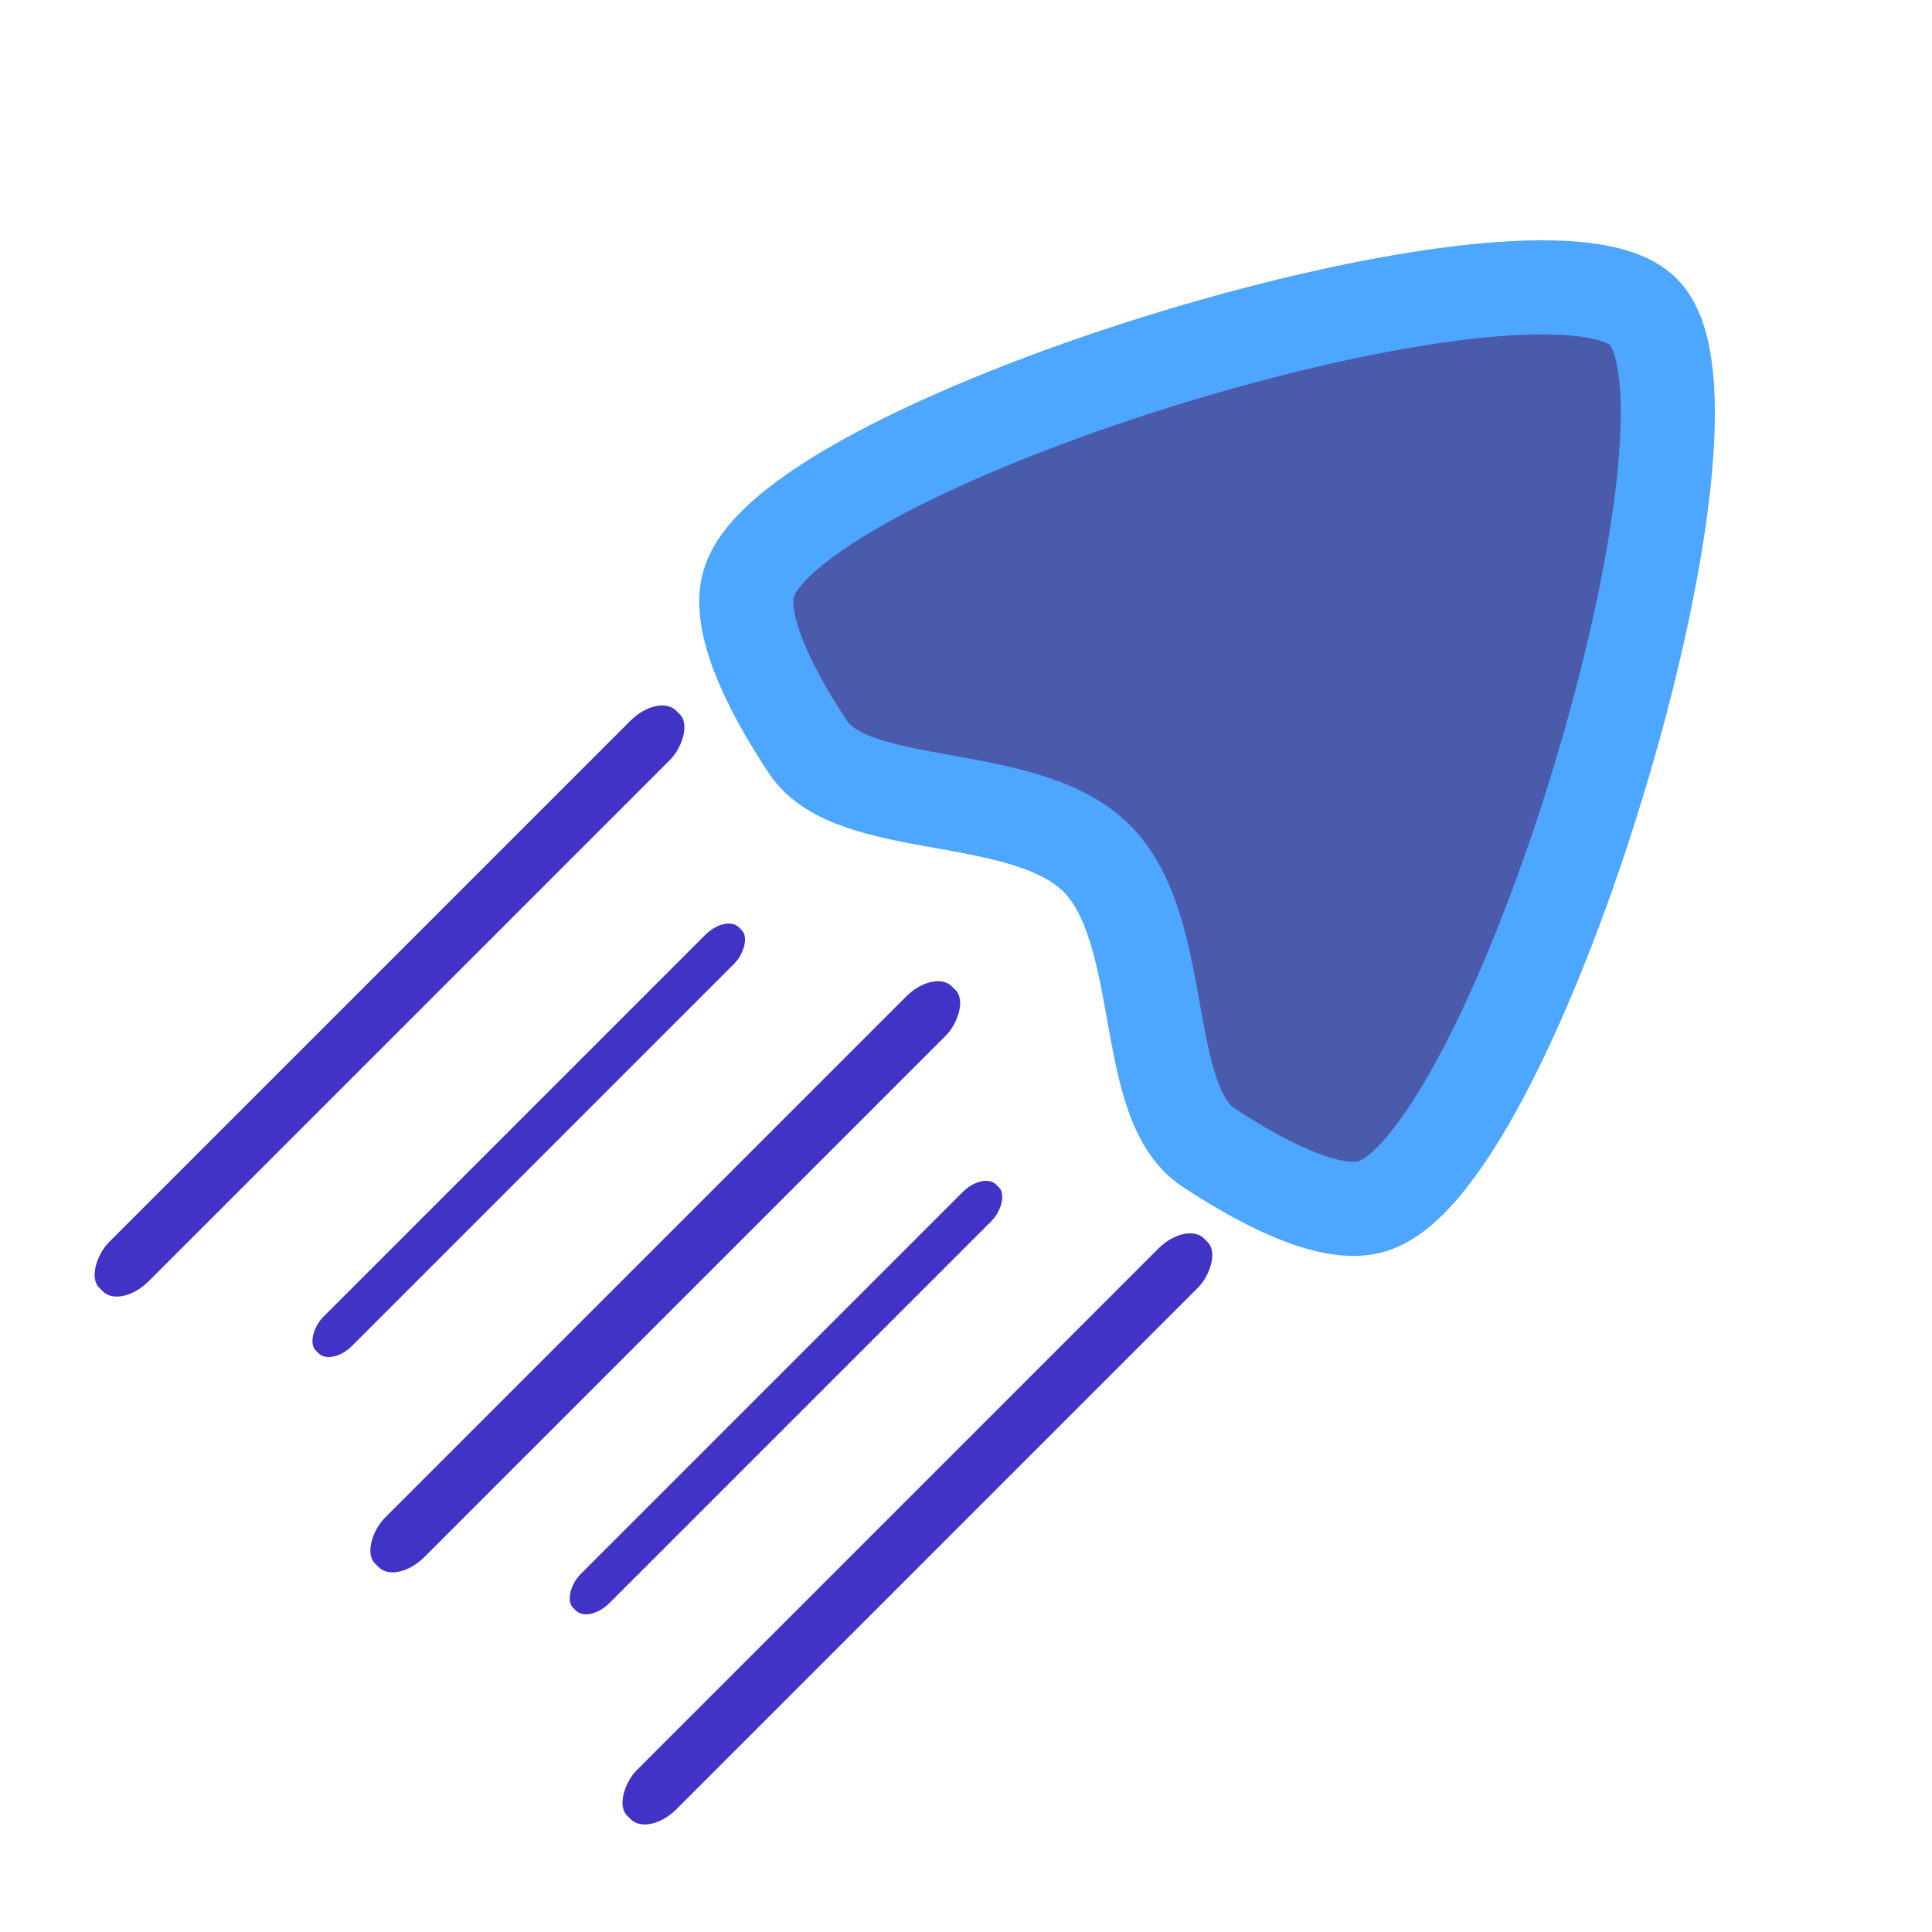 <?xml version="1.0" encoding="UTF-8" standalone="no"?>
<!-- Created with Inkscape (http://www.inkscape.org/) -->

<svg
   xmlns:dc="http://purl.org/dc/elements/1.1/"
   xmlns:cc="http://creativecommons.org/ns#"
   xmlns:rdf="http://www.w3.org/1999/02/22-rdf-syntax-ns#"
   xmlns:svg="http://www.w3.org/2000/svg"
   xmlns="http://www.w3.org/2000/svg"
   xmlns:sodipodi="http://sodipodi.sourceforge.net/DTD/sodipodi-0.dtd"
   xmlns:inkscape="http://www.inkscape.org/namespaces/inkscape"
   width="64"
   height="64"
   viewBox="0 0 16.933 16.933"
   version="1.1"
   id="svg1989"
   inkscape:version="0.92.4 (5da689c313, 2019-01-14)"
   sodipodi:docname="icon_speed_upgrade.svg">
  <defs
     id="defs1983" />
  <sodipodi:namedview
     id="base"
     pagecolor="#ffffff"
     bordercolor="#666666"
     borderopacity="1.0"
     inkscape:pageopacity="0.0"
     inkscape:pageshadow="2"
     inkscape:zoom="7.9195959"
     inkscape:cx="36.996478"
     inkscape:cy="22.352881"
     inkscape:document-units="px"
     inkscape:current-layer="layer1"
     showgrid="false"
     units="px"
     inkscape:window-width="1920"
     inkscape:window-height="1017"
     inkscape:window-x="1912"
     inkscape:window-y="-8"
     inkscape:window-maximized="1" />
  <g
     inkscape:label="Layer 1"
     inkscape:groupmode="layer"
     id="layer1"
     transform="translate(0,-280.067)">
    <rect
       style="opacity:1;fill:#4233c7;fill-opacity:1;stroke:none;stroke-width:0;stroke-miterlimit:4;stroke-dasharray:none;stroke-opacity:1"
       id="rect2541"
       width="0.488"
       height="7.152"
       x="206.411"
       y="198.251"
       rx="0.221"
       ry="0.346"
       transform="rotate(45)" />
    <rect
       ry="0.346"
       rx="0.221"
       y="198.251"
       x="209.829"
       height="7.152"
       width="0.488"
       id="rect2549"
       style="opacity:1;fill:#4233c7;fill-opacity:1;stroke:none;stroke-width:0;stroke-miterlimit:4;stroke-dasharray:none;stroke-opacity:1"
       transform="rotate(45)" />
    <rect
       style="opacity:1;fill:#4233c7;fill-opacity:1;stroke:none;stroke-width:0;stroke-miterlimit:4;stroke-dasharray:none;stroke-opacity:1"
       id="rect2551"
       width="0.488"
       height="7.152"
       x="212.954"
       y="198.251"
       rx="0.221"
       ry="0.346"
       transform="rotate(45)" />
    <rect
       ry="0.254"
       rx="0.162"
       y="199.205"
       x="211.391"
       height="5.245"
       width="0.358"
       id="rect2553"
       style="opacity:1;fill:#4233c7;fill-opacity:1;stroke:none;stroke-width:0;stroke-miterlimit:4;stroke-dasharray:none;stroke-opacity:1"
       transform="rotate(45)" />
    <rect
       style="opacity:1;fill:#4233c7;fill-opacity:1;stroke:none;stroke-width:0;stroke-miterlimit:4;stroke-dasharray:none;stroke-opacity:1"
       id="rect2555"
       width="0.358"
       height="5.245"
       x="208.202"
       y="199.205"
       rx="0.162"
       ry="0.254"
       transform="rotate(45)" />
    <g
       transform="matrix(0.077,0.077,-0.077,0.077,89.481,201.562)"
       id="layer1-8"
       inkscape:label="Layer 1">
      <path
         style="opacity:1;fill:#4b5bab;fill-opacity:1;stroke:#4da6ff;stroke-width:7.574;stroke-linecap:square;stroke-linejoin:miter;stroke-miterlimit:4;stroke-dasharray:none;stroke-dashoffset:0;stroke-opacity:1;paint-order:fill markers stroke"
         inkscape:transform-center-x="-1.0364481"
         inkscape:transform-center-y="-2.0476536"
         d="m 75.472,1081.38 c -1.419,2.654 -6.208,4.644 -12.681,5.971 -6.474,1.327 -14.633,-10.094 -22.791,-10.094 -8.159,0 -16.317,11.421 -22.791,10.094 -6.474,-1.327 -11.262,-3.317 -12.681,-5.971 -5.676,-10.615 24.121,-66.343 35.472,-66.343 11.351,0 41.148,55.728 35.472,66.343 z"
         id="path2602"
         inkscape:connector-curvature="0"
         sodipodi:nodetypes="sscscss" />
    </g>
  </g>
</svg>

